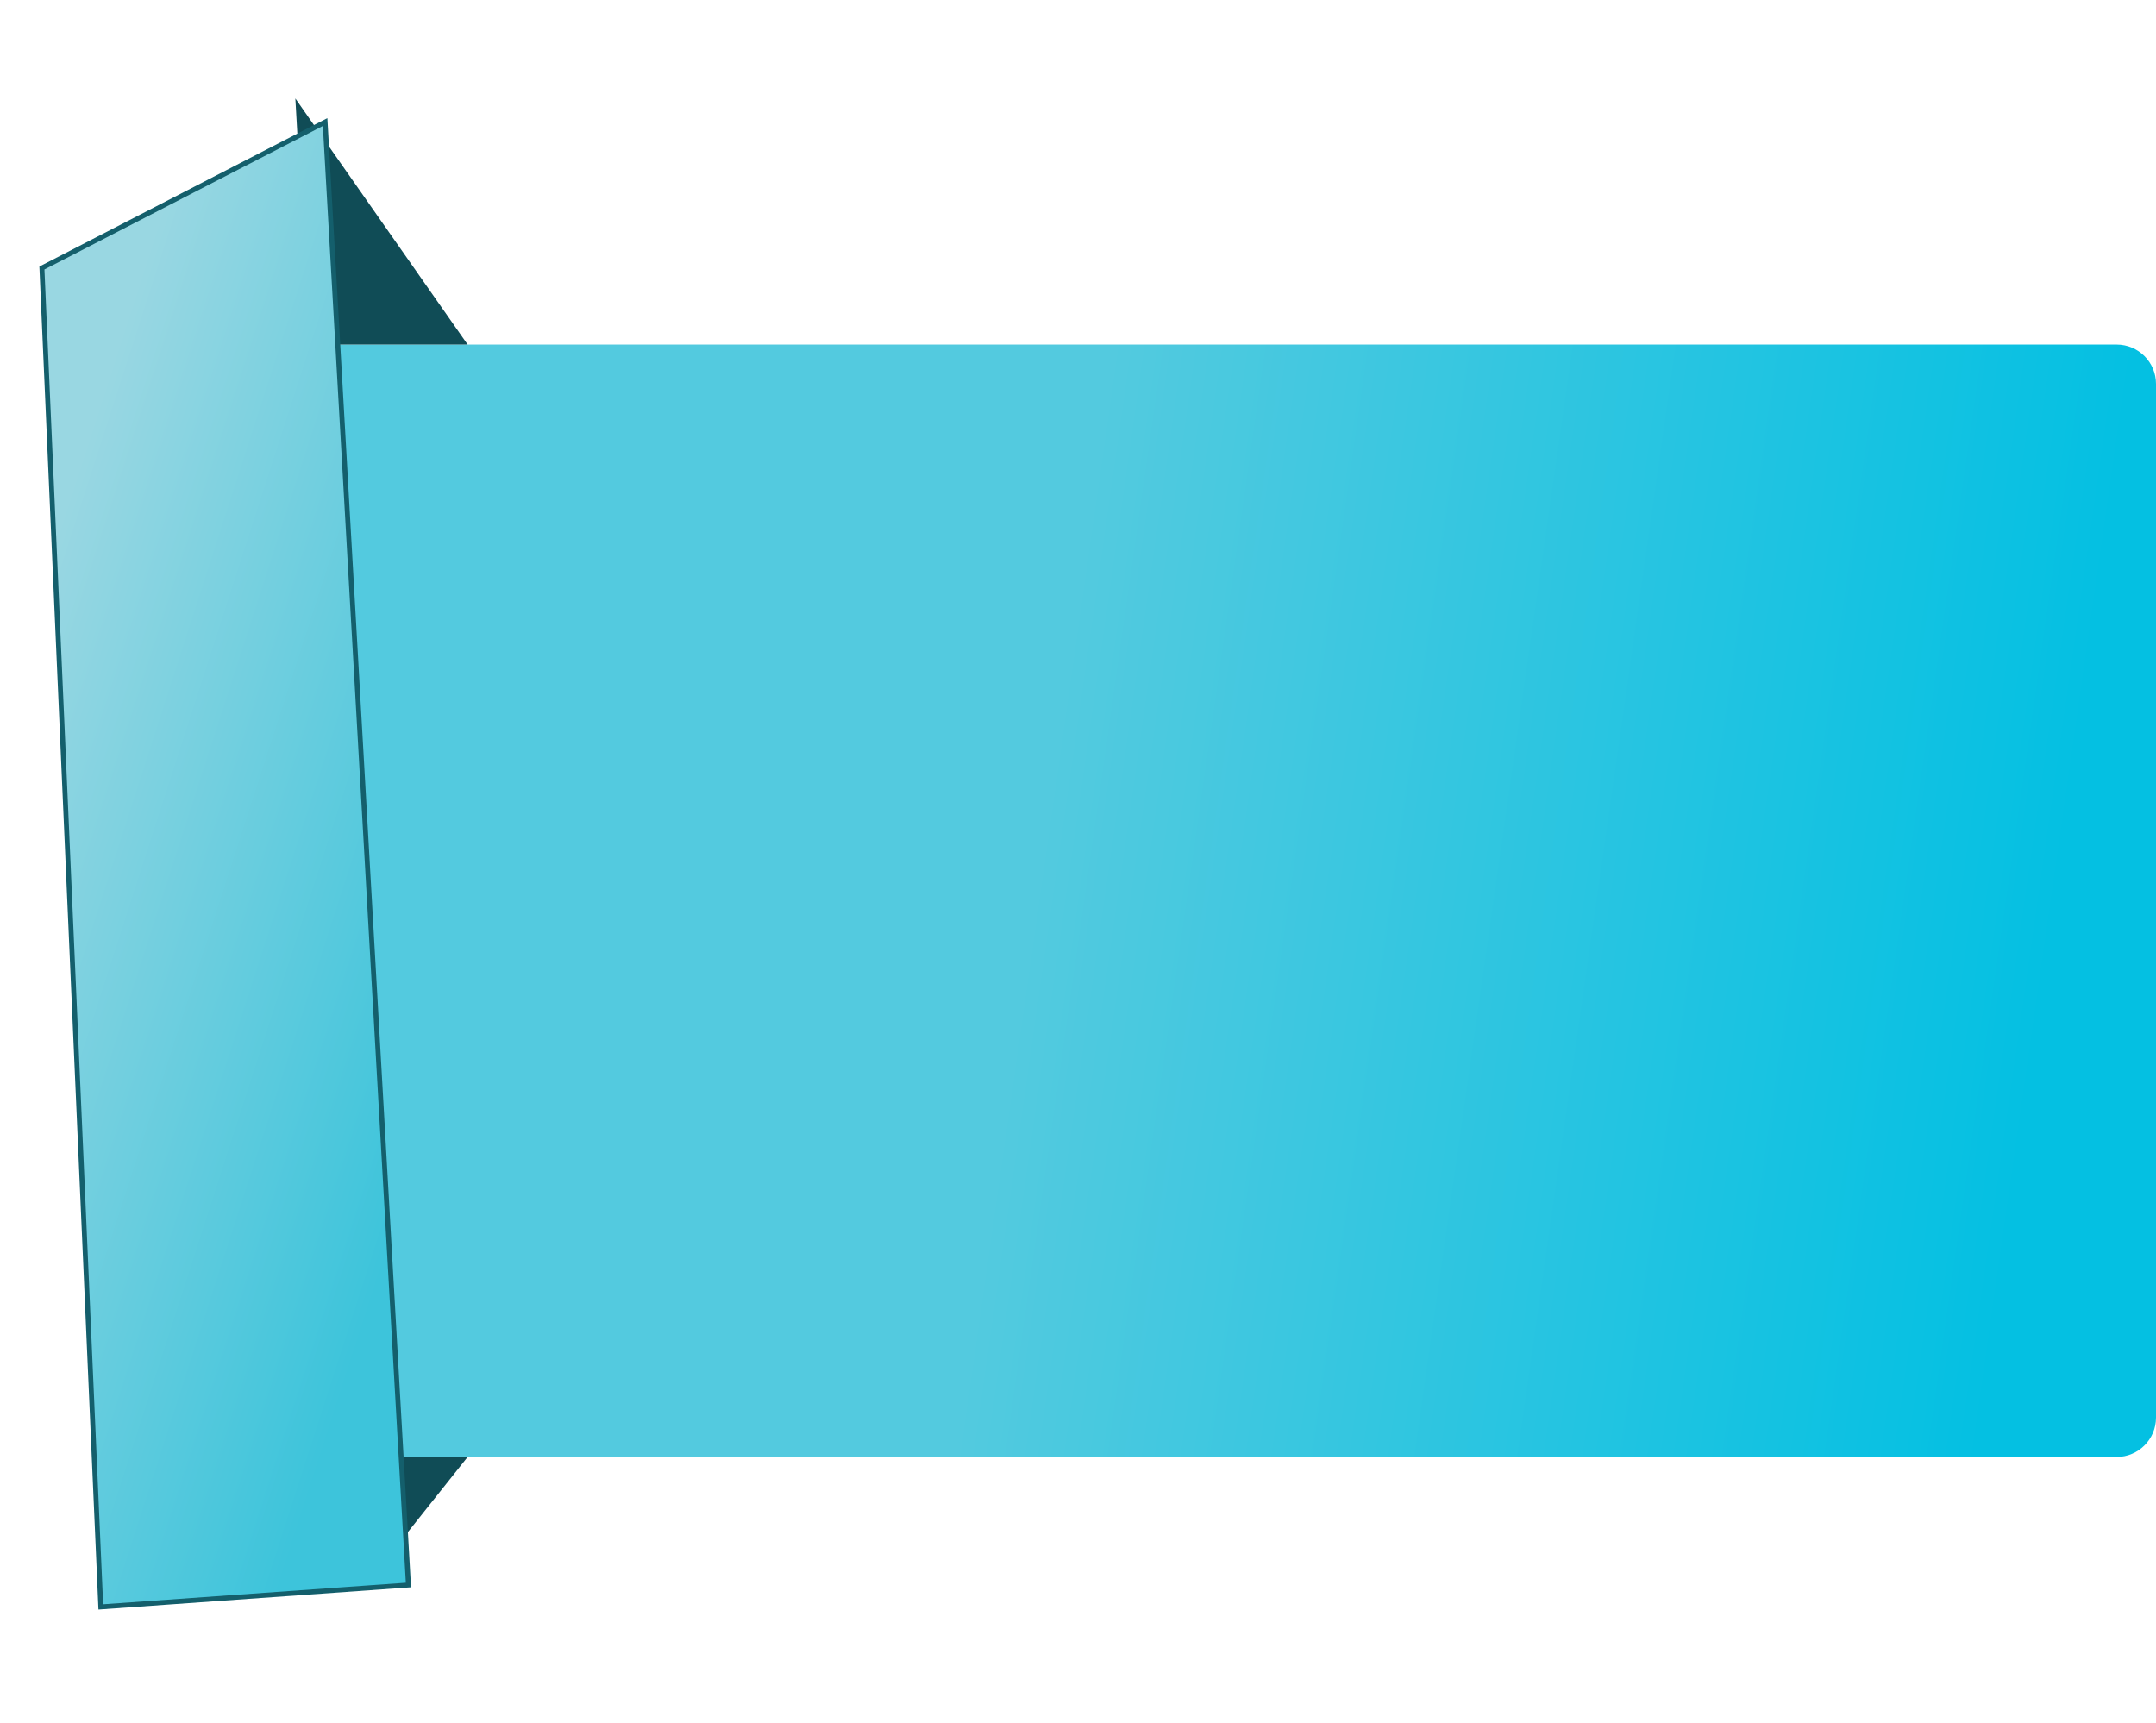<?xml version="1.0" encoding="UTF-8" standalone="no"?>
<svg
   xmlns:dc="http://purl.org/dc/elements/1.1/"
   xmlns:cc="http://creativecommons.org/ns#"
   xmlns:rdf="http://www.w3.org/1999/02/22-rdf-syntax-ns#"
   xmlns:svg="http://www.w3.org/2000/svg"
   xmlns="http://www.w3.org/2000/svg"
   xmlns:sodipodi="http://sodipodi.sourceforge.net/DTD/sodipodi-0.dtd"
   xmlns:inkscape="http://www.inkscape.org/namespaces/inkscape"
   width="438"
   height="350"
   viewBox="0 0 438 350"
   fill="none"
   version="1.1"
   id="svg22"
   sodipodi:docname="bannerlightleft.svg"
   inkscape:version="1.0.1 (3bc2e813f5, 2020-09-07)">
  <sodipodi:namedview
     pagecolor="#ffffff"
     bordercolor="#666666"
     borderopacity="1"
     objecttolerance="10"
     gridtolerance="10"
     guidetolerance="10"
     inkscape:pageopacity="0"
     inkscape:pageshadow="2"
     inkscape:window-width="2158"
     inkscape:window-height="1253"
     id="namedview24"
     showgrid="false"
     inkscape:zoom="1.4142136"
     inkscape:cx="144.69801"
     inkscape:cy="229.18067"
     inkscape:window-x="19"
     inkscape:window-y="435"
     inkscape:window-maximized="0"
     inkscape:current-layer="svg22"
     inkscape:document-rotation="0" />
  <path
     d="m 63,70 h 367 c 4.418,0 8,3.582 8,8 v 210 c 0,4.418 -3.582,8 -8,8 H 71 c -4.418,0 -8,-3.582 -8,-8 z"
     fill="url(#paint0_linear_344_53)"
     id="path2"
     style="fill:url(#paint0_linear_344_53)" />
  <path
     d="M 95,296 77.5,318 76,296 Z"
     fill="#104c56"
     id="path4" />
  <path
     d="M 62.842,70 H 95 L 60,20 Z"
     fill="#104c56"
     id="path6" />
  <path
     d="M 2.514,50.447 14.477,322.465 76.973,318.014 60.045,20.797 Z"
     fill="url(#paint1_linear_344_53)"
     stroke="#145f6c"
     id="path8"
     style="fill:url(#paint1_linear_344_53);filter:url(#filter897)" />
  <defs
     id="defs20">
    <linearGradient
       id="paint0_linear_344_53"
       x1="219.451"
       y1="81.64"
       x2="423.345"
       y2="110.727"
       gradientUnits="userSpaceOnUse"
       gradientTransform="translate(2,20)">
      <stop
         stop-color="#53CADF"
         id="stop10" />
      <stop
         offset="1"
         stop-color="#04C0E2"
         id="stop12" />
    </linearGradient>
    <linearGradient
       id="paint1_linear_344_53"
       x1="4"
       y1="82.91"
       x2="130.863"
       y2="123.82"
       gradientUnits="userSpaceOnUse"
       gradientTransform="translate(2,20)">
      <stop
         stop-color="#99D7E2"
         id="stop15" />
      <stop
         offset="0.817"
         stop-color="#3DC4DB"
         id="stop17" />
    </linearGradient>
    <filter
       style="color-interpolation-filters:sRGB"
       inkscape:label="Drop Shadow"
       id="filter897"
       width="1.8">
      <feFlood
         flood-opacity="0.498"
         flood-color="rgb(16,76,86)"
         result="flood"
         id="feFlood887" />
      <feComposite
         in="flood"
         in2="SourceGraphic"
         operator="in"
         result="composite1"
         id="feComposite889" />
      <feGaussianBlur
         in="composite1"
         stdDeviation="4"
         result="blur"
         id="feGaussianBlur891" />
      <feOffset
         dx="6"
         dy="4"
         result="offset"
         id="feOffset893" />
      <feComposite
         in="SourceGraphic"
         in2="offset"
         operator="over"
         result="composite2"
         id="feComposite895" />
    </filter>
  </defs>
</svg>
